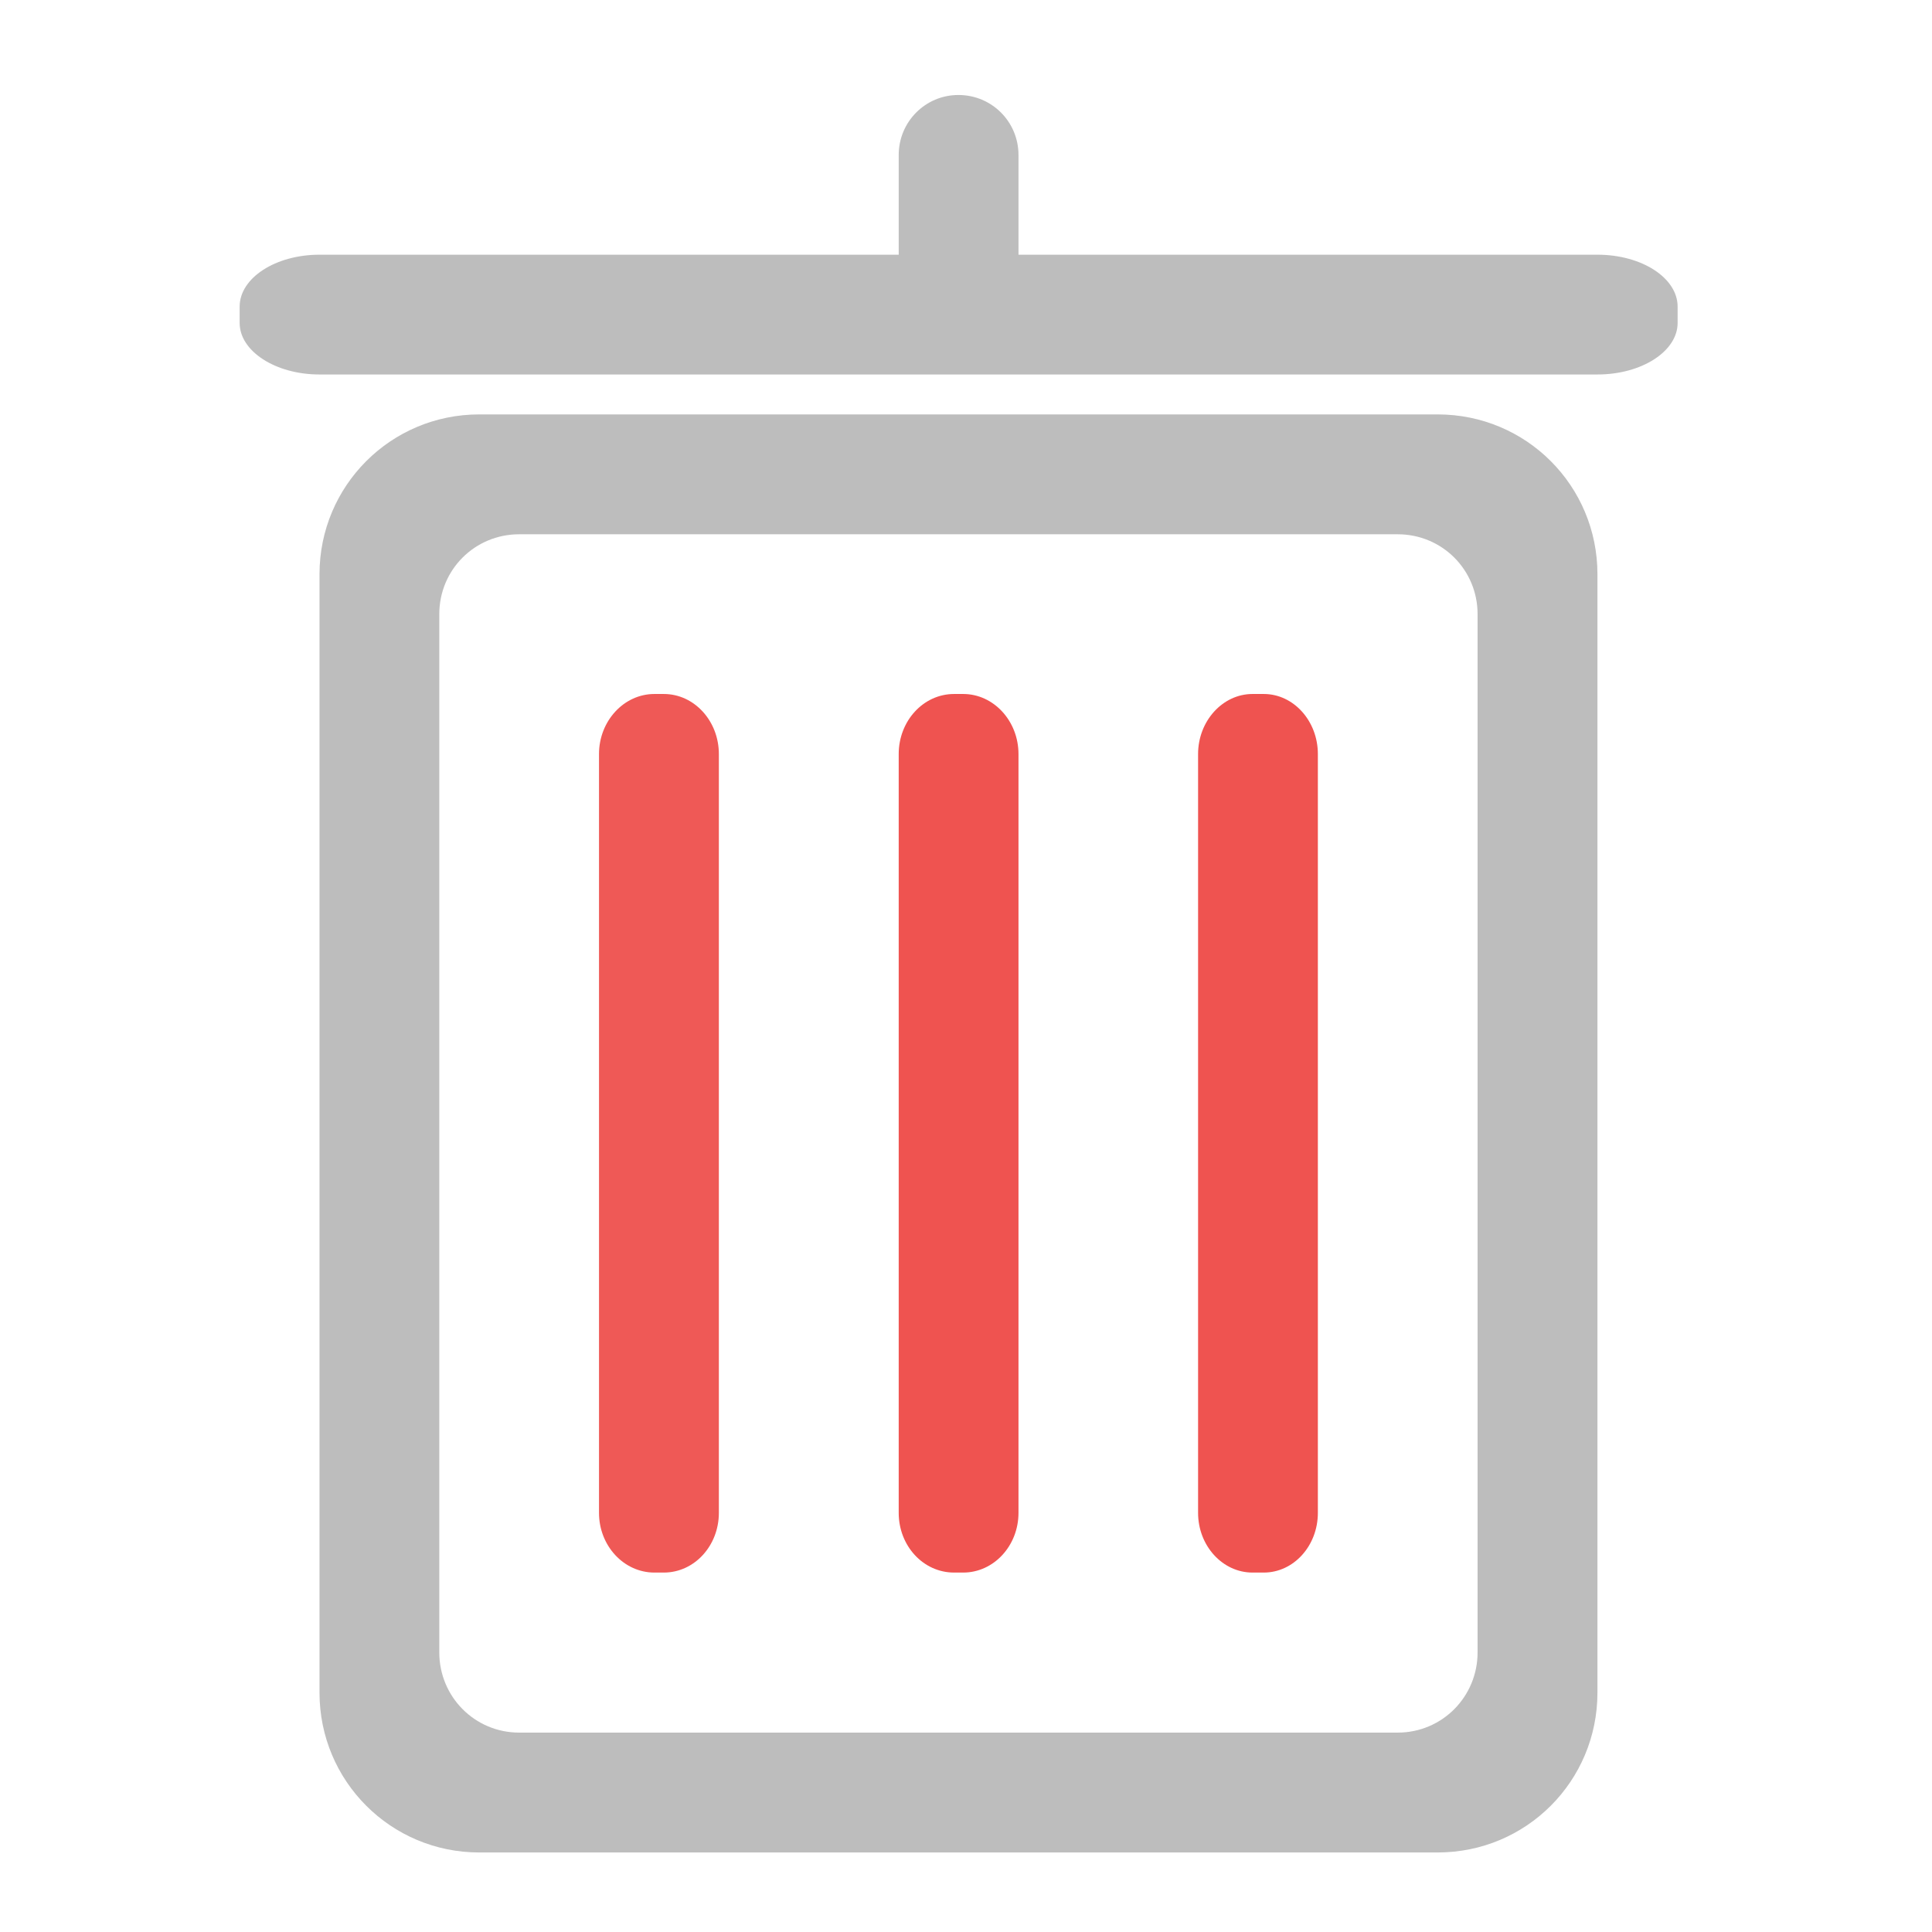 <?xml version="1.0" encoding="UTF-8"?>
<svg xmlns="http://www.w3.org/2000/svg" xmlns:xlink="http://www.w3.org/1999/xlink" width="24pt" height="24pt" viewBox="0 0 24 24" version="1.1">
<g id="surface1">
<path style=" stroke:none;fill-rule:nonzero;fill:rgb(74.118%,74.118%,74.118%);fill-opacity:1;" d="M 5.953 5.148 C 4.855 5.148 3.969 6.035 3.969 7.133 L 3.969 21.027 C 3.969 22.125 4.855 23.012 5.953 23.012 L 17.859 23.012 C 18.961 23.012 19.844 22.125 19.844 21.027 L 19.844 7.133 C 19.844 6.035 18.961 5.148 17.859 5.148 Z M 6.449 6.637 L 17.363 6.637 C 17.914 6.637 18.355 7.078 18.355 7.629 L 18.355 20.527 C 18.355 21.078 17.914 21.523 17.363 21.523 L 6.449 21.523 C 5.898 21.523 5.457 21.078 5.457 20.527 L 5.457 7.629 C 5.457 7.078 5.898 6.637 6.449 6.637 Z M 6.449 6.637 "/>
<path style=" stroke:none;fill-rule:nonzero;fill:rgb(74.118%,74.118%,74.118%);fill-opacity:1;" d="M 3.969 3.164 L 19.844 3.164 C 20.395 3.164 20.84 3.453 20.84 3.809 L 20.84 4.012 C 20.84 4.363 20.395 4.652 19.844 4.652 L 3.969 4.652 C 3.422 4.652 2.977 4.363 2.977 4.012 L 2.977 3.809 C 2.977 3.453 3.422 3.164 3.969 3.164 Z M 3.969 3.164 "/>
<path style=" stroke:none;fill-rule:nonzero;fill:rgb(74.118%,74.118%,74.118%);fill-opacity:1;" d="M 11.906 1.18 C 12.32 1.18 12.652 1.512 12.652 1.926 L 12.652 3.414 C 12.652 3.824 12.32 4.156 11.906 4.156 C 11.496 4.156 11.164 3.824 11.164 3.414 L 11.164 1.926 C 11.164 1.512 11.496 1.18 11.906 1.18 Z M 11.906 1.18 "/>
<path style=" stroke:none;fill-rule:nonzero;fill:rgb(93.725%,32.549%,31.373%);fill-opacity:0.961;" d="M 8.129 8.621 L 8.246 8.621 C 8.625 8.621 8.93 8.957 8.93 9.367 L 8.93 18.793 C 8.93 19.203 8.625 19.535 8.246 19.535 L 8.129 19.535 C 7.75 19.535 7.441 19.203 7.441 18.793 L 7.441 9.367 C 7.441 8.957 7.75 8.621 8.129 8.621 Z M 8.129 8.621 "/>
<path style=" stroke:none;fill-rule:nonzero;fill:rgb(93.725%,32.549%,31.373%);fill-opacity:1;" d="M 11.852 8.621 L 11.965 8.621 C 12.344 8.621 12.652 8.957 12.652 9.367 L 12.652 18.793 C 12.652 19.203 12.344 19.535 11.965 19.535 L 11.852 19.535 C 11.469 19.535 11.164 19.203 11.164 18.793 L 11.164 9.367 C 11.164 8.957 11.469 8.621 11.852 8.621 Z M 11.852 8.621 "/>
<path style=" stroke:none;fill-rule:nonzero;fill:rgb(93.725%,32.549%,31.373%);fill-opacity:1;" d="M 15.559 8.621 L 15.699 8.621 C 16.07 8.621 16.371 8.957 16.371 9.367 L 16.371 18.793 C 16.371 19.203 16.07 19.535 15.699 19.535 L 15.559 19.535 C 15.188 19.535 14.883 19.203 14.883 18.793 L 14.883 9.367 C 14.883 8.957 15.188 8.621 15.559 8.621 Z M 15.559 8.621 "/>
</g>
</svg>
